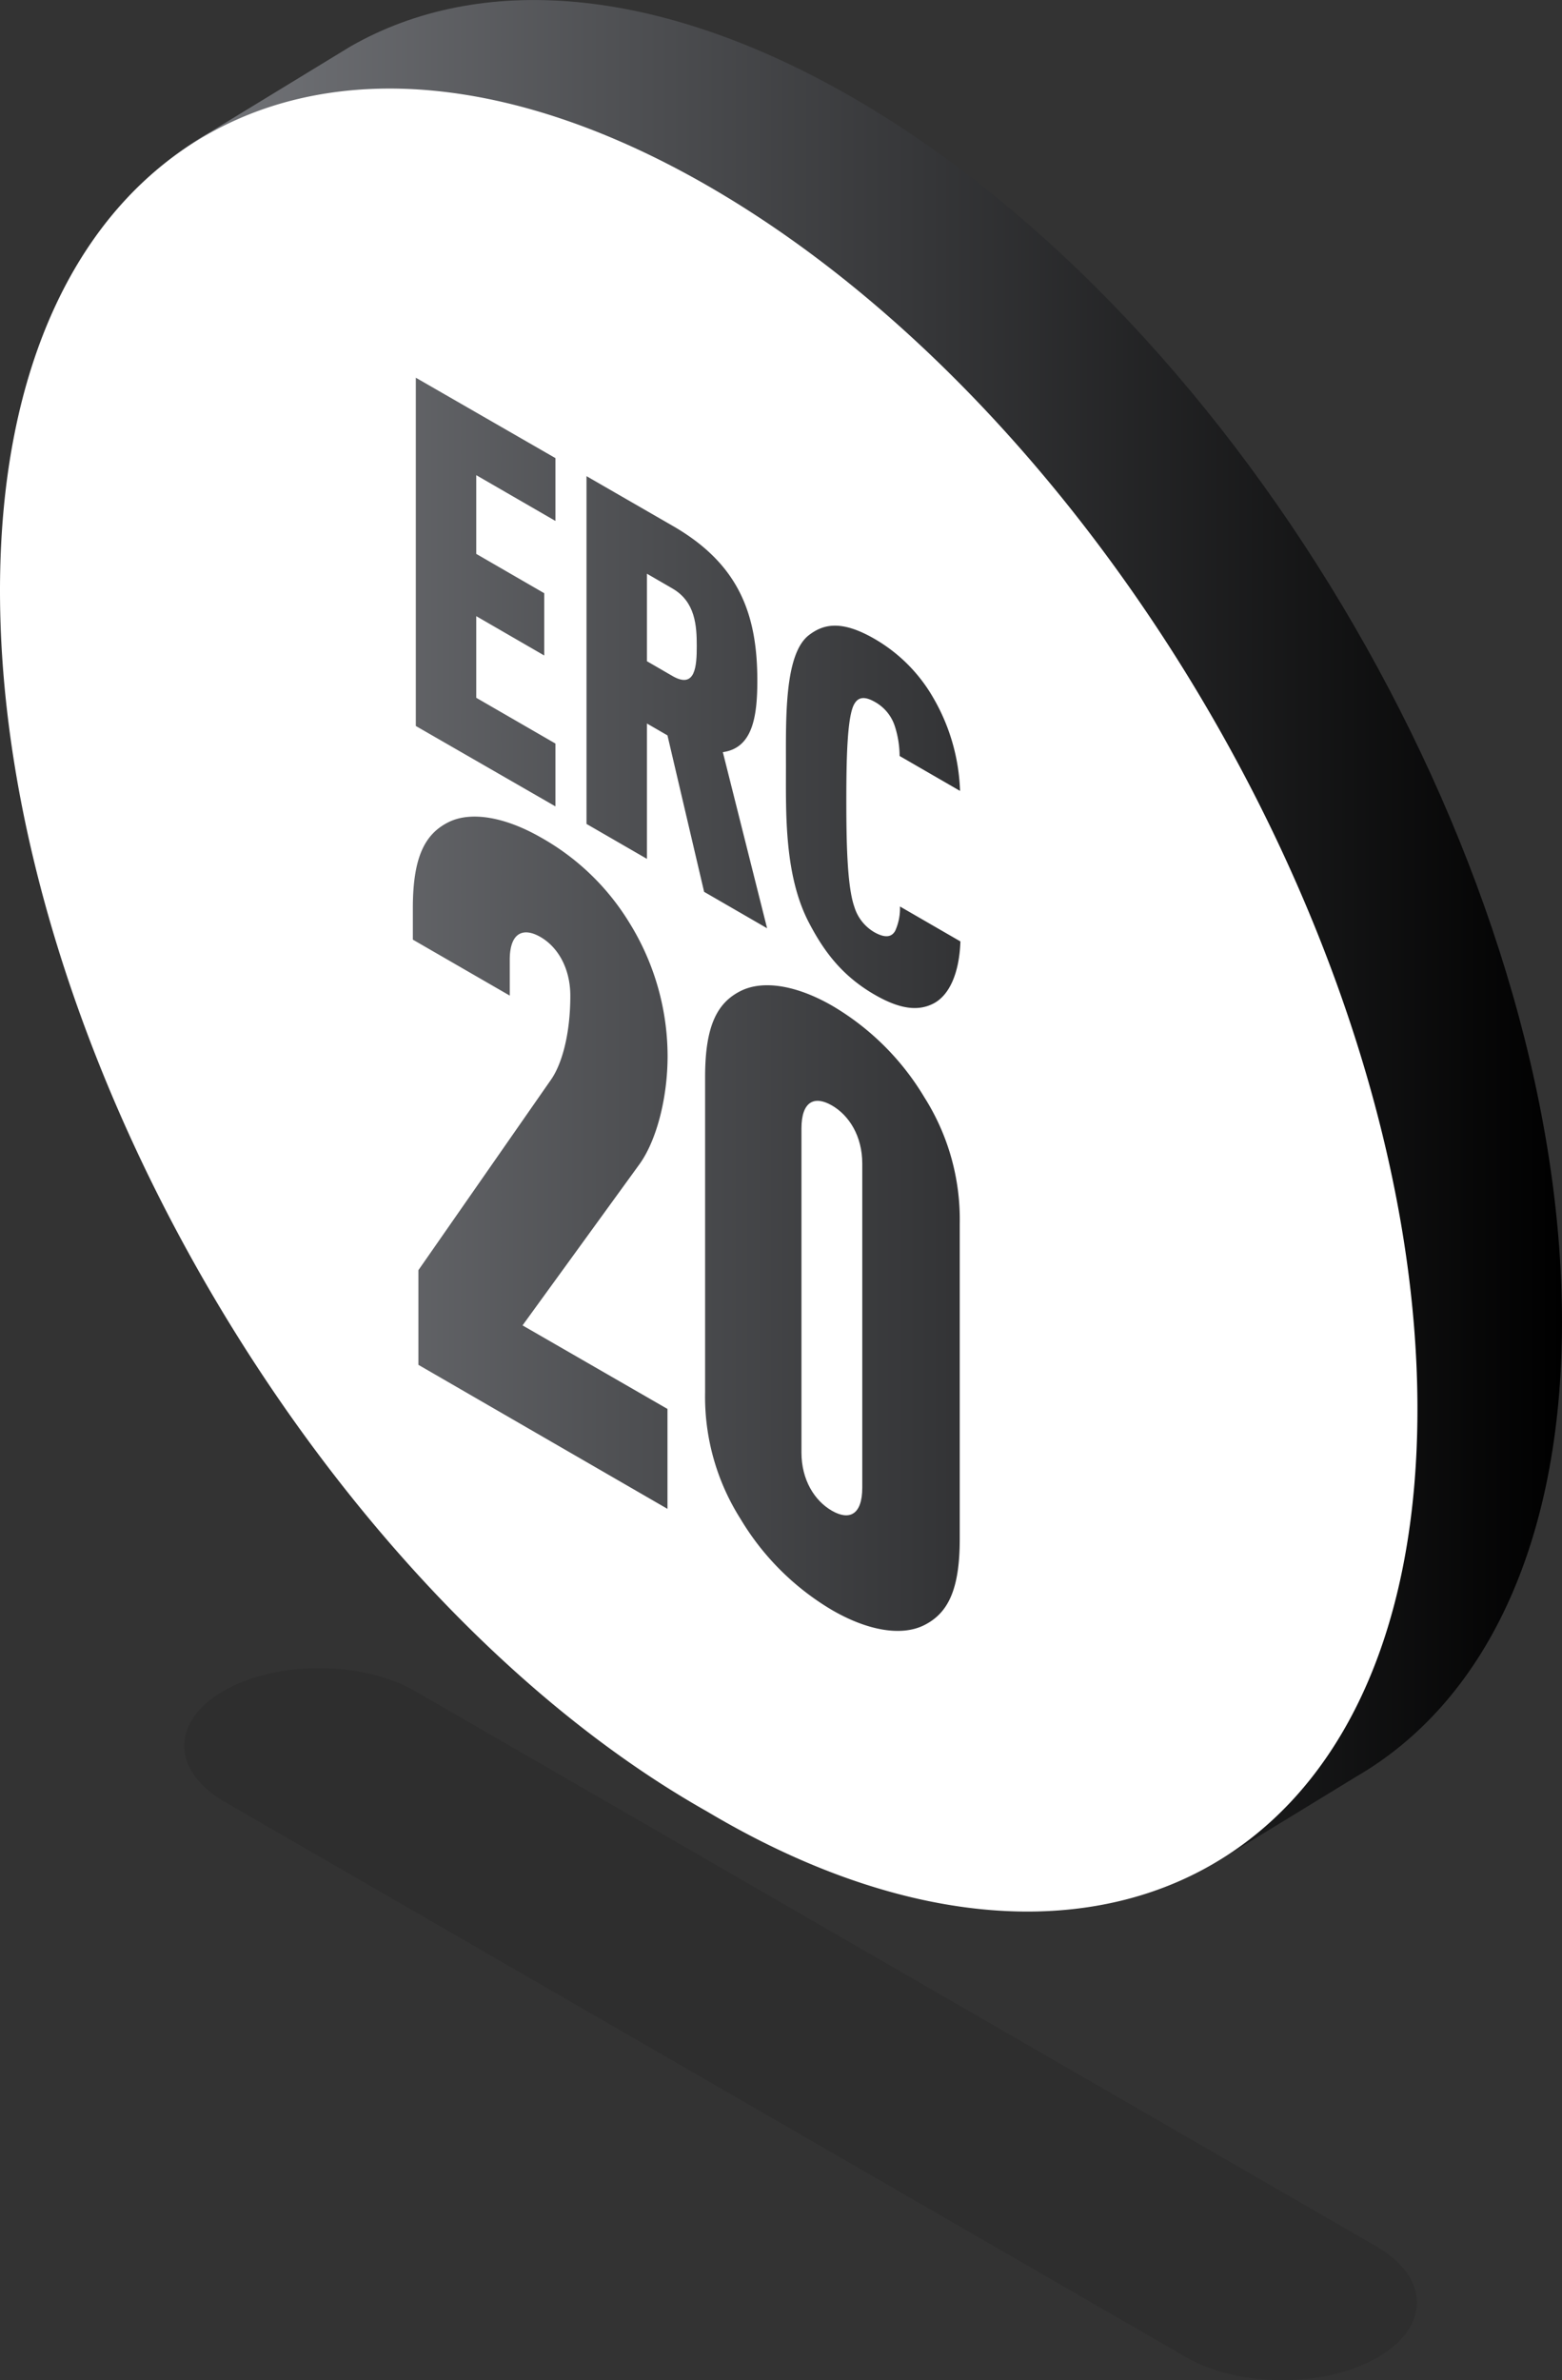 <svg xmlns="http://www.w3.org/2000/svg" xmlns:xlink="http://www.w3.org/1999/xlink" viewBox="0 0 252.74 384.92"><rect x="0" y="0" width="252.74" height="384.92" fill="#333333" stroke="none"/><defs><style>.cls-1{fill:url(#linear-gradient);}.cls-2{opacity:0.1;}.cls-3{fill:#fff;}</style><linearGradient id="linear-gradient" x1="0.54" y1="154.4" x2="252.74" y2="154.4" gradientUnits="userSpaceOnUse"><stop offset="0" stop-color="#83858a"/><stop offset="1"/></linearGradient></defs><title>Asset 3</title><g id="Layer_2" data-name="Layer 2"><g id="Layer_1-2" data-name="Layer 1"><path class="cls-1" d="M56.76,7.48c20.77-11.84,49.47-10,81.18,8.28,63.4,36.61,114.8,125.26,114.8,198,0,36.19-12.72,61.63-33.31,73.55l-22.6,13.81c-20.8,12-49.63,10.29-81.49-8.1C51.94,256.44.54,167.78.54,95c0-36.38,12.85-61.89,33.62-73.74Z"/><path class="cls-2" d="M36.29,291.34c-8.59-5-8.64-13-.1-17.91s22.43-4.91,31,.06l155.6,89.83c8.59,5,8.64,13,.1,17.91s-22.43,4.91-31-.06Z"/><path class="cls-3" d="M108.81,95.17l-4.13-2.39v14.15l4.13,2.39c3.72,2.15,3.93-1.61,3.93-4.85S112.53,97.32,108.81,95.17Z"/><path class="cls-3" d="M134.6,178.76c-2.81-1.62-4.92-.69-4.92,3.74v52.38c0,4.43,2.11,7.8,4.92,9.42s4.92.69,4.92-3.74V188.17C139.52,183.74,137.41,180.38,134.6,178.76Z"/><path class="cls-3" d="M114.75,30.18C51.43-6.43,0,22.41,0,95.51c0,75.07,53.76,163.23,114.41,197.43C175,329,229.22,303.67,229.35,228.12,229.47,154.86,178,66.73,114.75,30.18ZM67.28,61.08l22.59,13V84.24l-12.81-7.4V89.57l11,6.36V106l-11-6.36v13.2l12.81,7.4V130.4l-22.59-13ZM108,227.84V244L67.7,220.71V205.4l21.42-30.75c1.76-2.48,3.16-7.31,3.16-13.62,0-4.43-2-7.86-4.8-9.49s-5-.76-5,3.68V161l-15.68-9.05v-5.1c0-8.33,2-12,5.74-13.88s9.36-.77,15,2.47a39.23,39.23,0,0,1,14.28,13.75,41,41,0,0,1,6.2,21.58c0,6.72-1.76,13.63-4.56,17.51L84.55,214.33Zm0-108.92L104.68,117v21.89l-9.78-5.65V77l14,8.07c10.68,6.16,13.64,14.27,13.64,25,0,6-.83,10.9-5.58,11.56l7.16,28.48-10.19-5.89Zm47.29,130c0,8.33-2,12-5.74,13.88s-9.25.84-14.86-2.4a42.33,42.33,0,0,1-14.86-14.76,36.86,36.86,0,0,1-5.74-20.5v-51c0-8.33,2-12,5.74-13.88s9.25-.84,14.86,2.4a42.33,42.33,0,0,1,14.86,14.76,36.86,36.86,0,0,1,5.74,20.5ZM151,162.3c-2.48,1.26-5.44.89-9.5-1.46-5.51-3.18-8.4-7.38-10.68-11.77-3.93-7.64-3.65-17.6-3.65-25.18s-.28-18,3.65-21.13c2.27-1.77,5.17-2.63,10.68.55a25.85,25.85,0,0,1,9.5,9.52,32,32,0,0,1,4.34,15.07l-9.78-5.65a15.9,15.9,0,0,0-.76-4.78,6.94,6.94,0,0,0-3.31-4c-1.79-1-2.69-.6-3.24.34-1.17,1.93-1.31,8.89-1.31,15.68s.14,13.91,1.31,17.19a7.13,7.13,0,0,0,3.24,4.08c1.79,1,2.82.76,3.37-.26a8.8,8.8,0,0,0,.76-3.91l9.78,5.65C155.22,157.45,153.57,161,151,162.3Z"/></g></g></svg>